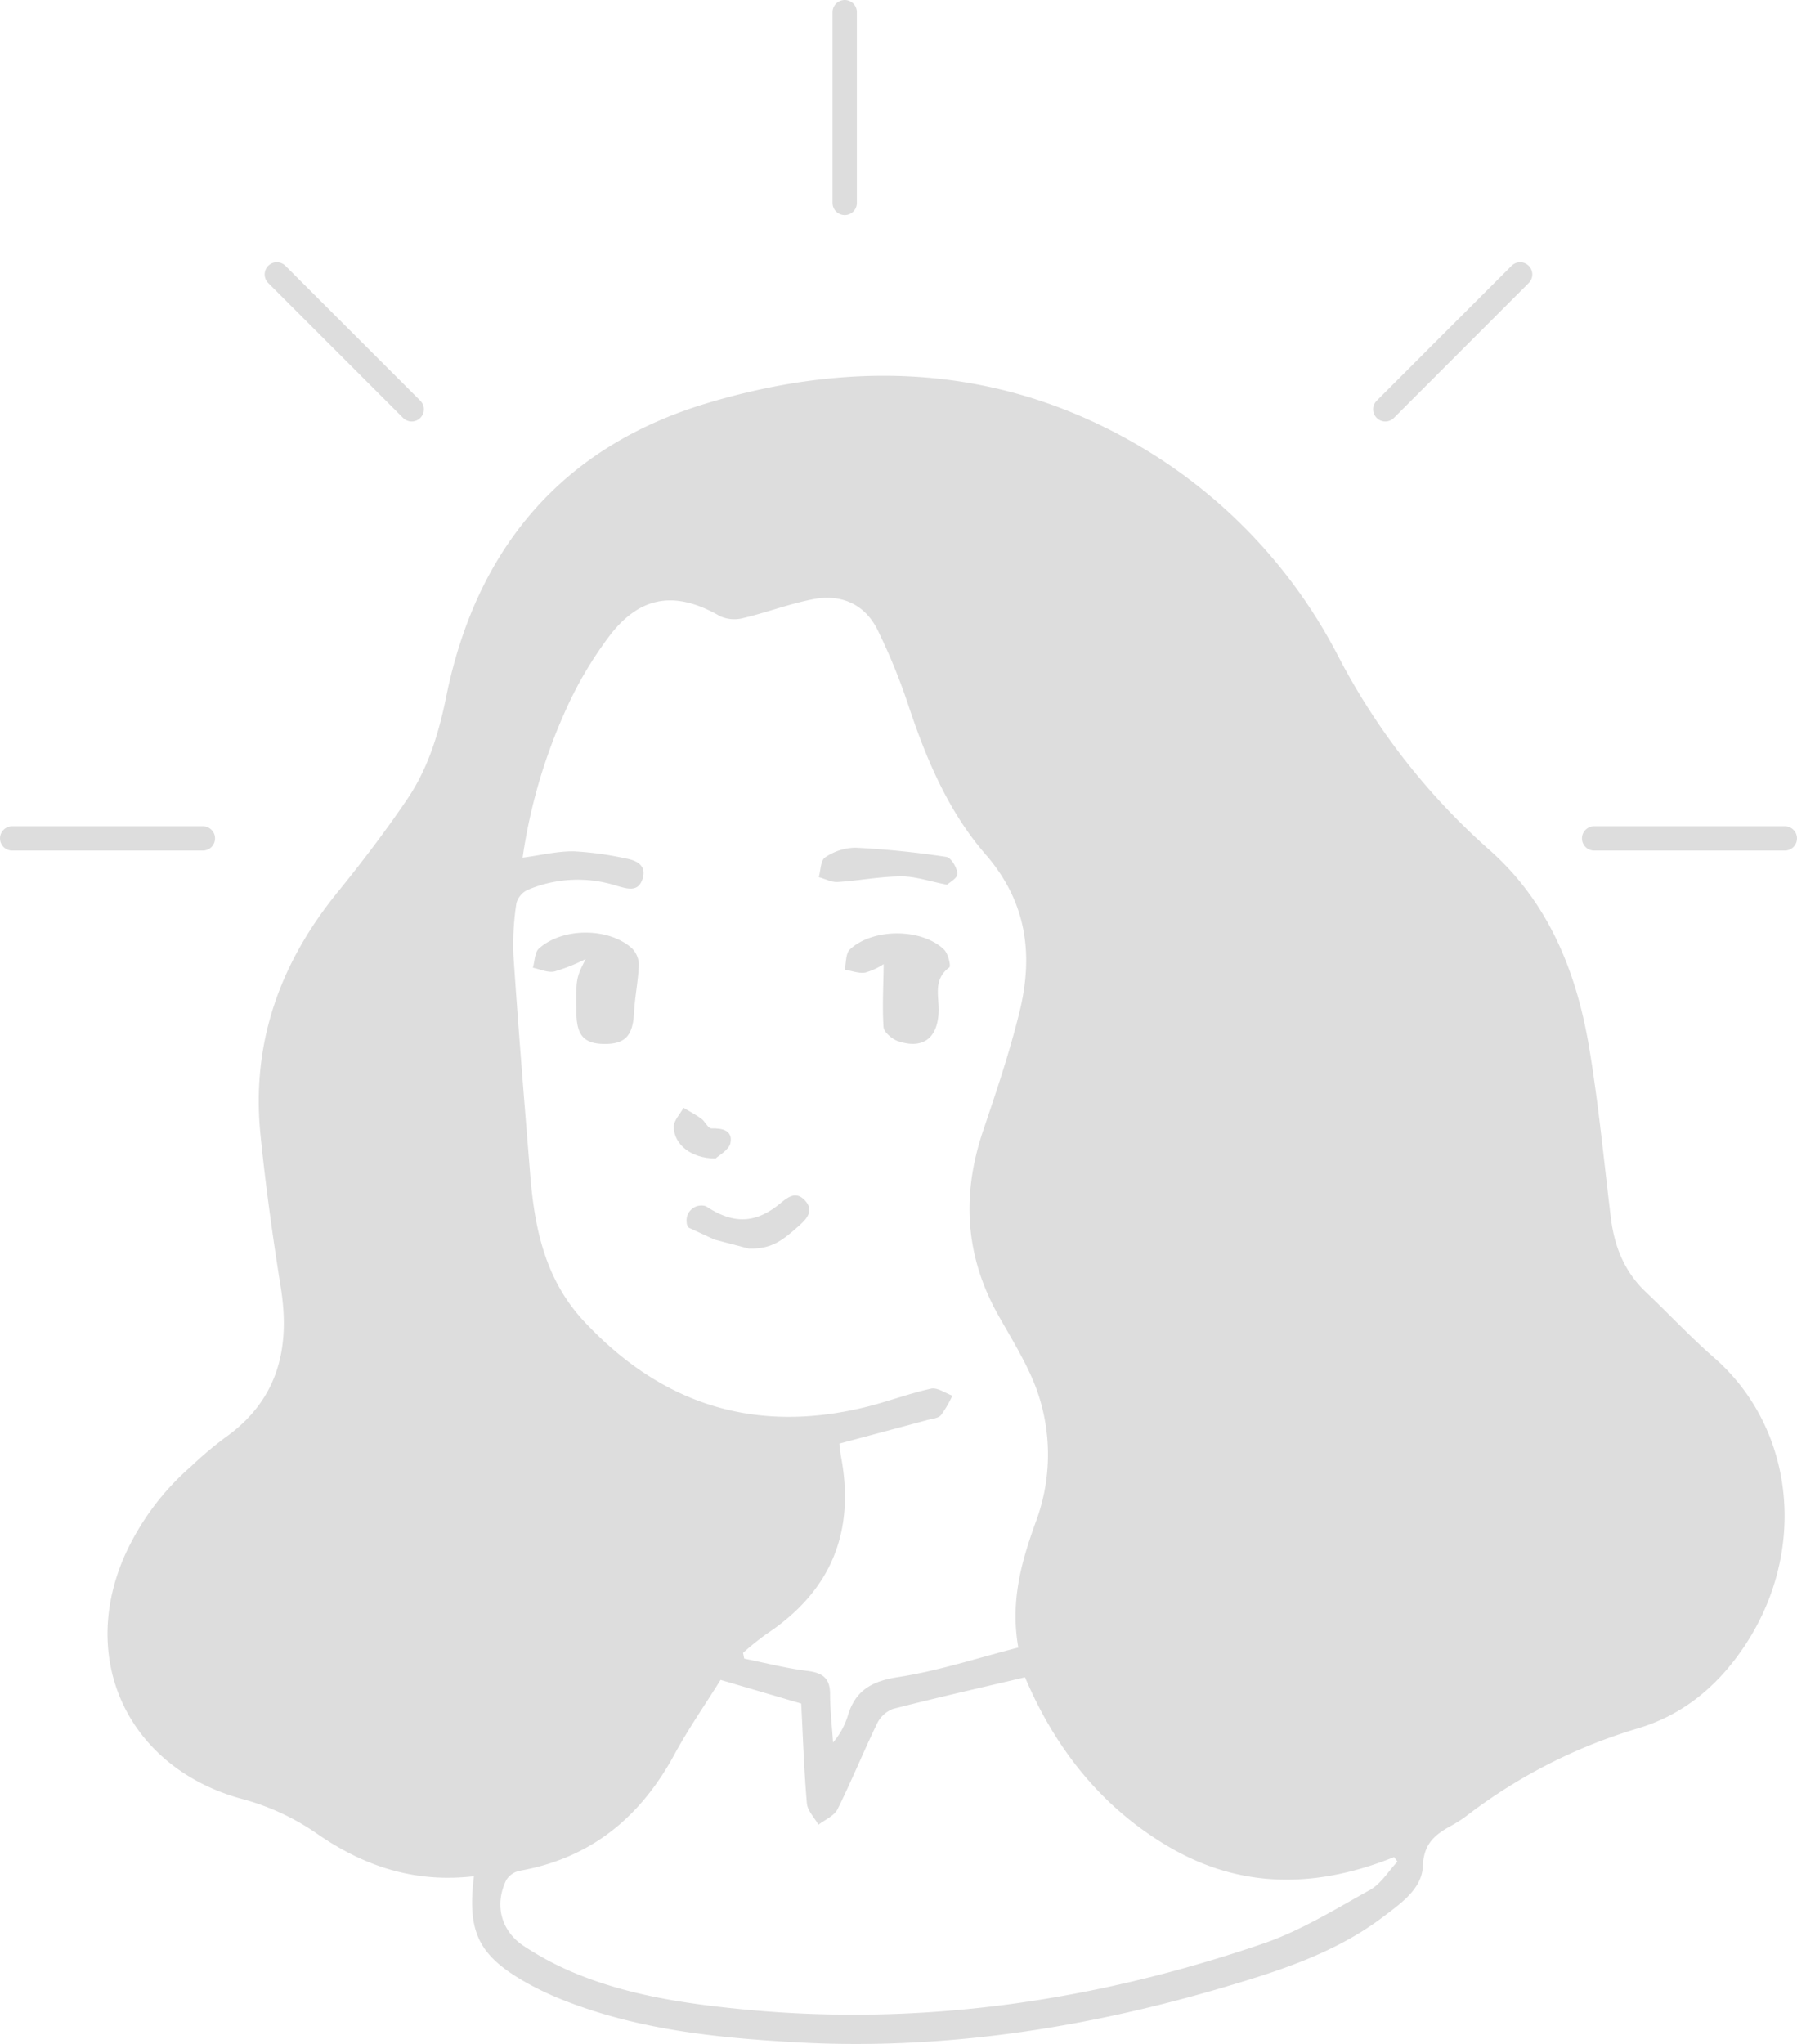 <svg id="Capa_1" data-name="Capa 1" xmlns="http://www.w3.org/2000/svg" viewBox="0 0 369.44 420.12">
  <defs>
    <style>
      .cls-1 {
        fill: #ddd;
      }

      .cls-2 {
        fill: none;
        stroke: #ddd;
        stroke-linecap: round;
        stroke-miterlimit: 10;
        stroke-width: 5px;
      }
    </style>
  </defs>
  <title>laura</title>
  <path class="cls-1" d="M97.44,385.65c-12.31,1.42-22.79-2.08-32.62-9a49.54,49.54,0,0,0-15.16-6.92c-22.89-6.27-33.58-28-24.11-49.8a53.39,53.39,0,0,1,13.69-18.49,78.36,78.36,0,0,1,6.84-5.81C57,288,59.76,277.37,57.74,264.73c-1.67-10.46-3.13-21-4.19-31.49-1.91-18.87,4-35.32,15.91-49.92,5-6.17,9.86-12.54,14.31-19.13,4.3-6.36,6.48-13.61,8-21.16,6.19-30.3,23.78-51.17,53.47-60.12,32.34-9.74,63.86-7.53,93,11.23a107,107,0,0,1,36.8,40.59,138.35,138.35,0,0,0,31.05,39.87c12.06,10.58,17.88,24.77,20.53,40.19,2,11.78,3.1,23.71,4.56,35.57.72,5.88,2.8,11.06,7.19,15.21,4.7,4.46,9.14,9.22,14,13.47,16.86,14.68,19.39,40.45,5.72,60.12-5.36,7.71-12.29,13.39-21.39,16.1a109,109,0,0,0-34.5,17.44,28.65,28.65,0,0,1-3.4,2.31c-3.42,1.85-6.1,3.62-6.27,8.49-.16,4.64-4.34,7.6-8,10.36-9.71,7.41-21.11,11.11-32.59,14.51-28.89,8.56-58.34,13.1-88.56,11.39-16.34-.93-32.57-2.62-47.95-8.8a61.9,61.9,0,0,1-7.08-3.36C98.42,402,96,397.2,97.44,385.65Zm10-209.36c3.73-.5,7.14-1.34,10.54-1.3a65.67,65.67,0,0,1,10.66,1.46c2.24.4,4.34,1.41,3.45,4.21s-3.18,2-5.29,1.41a26.33,26.33,0,0,0-18.28.82,4.27,4.27,0,0,0-2.34,2.69,55.37,55.37,0,0,0-.62,10.82c1,15,2.24,30.07,3.45,45.1.9,11.09,3.09,21.59,11.15,30.19,15.91,17,35,23.05,57.63,17.56,4.59-1.11,9-2.81,13.64-3.83,1.29-.28,2.9.92,4.36,1.44a22,22,0,0,1-2.33,4c-.56.65-1.8.76-2.76,1-6,1.62-12,3.21-18.14,4.86.12.94.2,1.91.38,2.86,2.87,15.58-2.27,27.62-15.43,36.32a59.37,59.37,0,0,0-4.75,3.83l.25,1.19c4.35.87,8.67,2,13.06,2.53,3,.39,4.53,1.45,4.58,4.61,0,3.37.4,6.73.61,10.1a15.55,15.55,0,0,0,3-5.37c1.53-5.32,4.93-7.25,10.44-8.09,8.27-1.27,16.33-3.94,24.65-6.06-1.67-9.54.63-17.58,3.53-25.65a39.47,39.47,0,0,0-.06-28.19c-2-5.07-4.94-9.76-7.62-14.53-6.81-12.17-7.52-24.75-3.08-37.87,2.71-8,5.4-16,7.44-24.25,2.94-11.82,1.59-22.71-6.92-32.51-7.58-8.72-12.11-19.35-15.77-30.32a124,124,0,0,0-6.46-15.86c-2.62-5.28-7.46-7.39-13.16-6.31-4.86.92-9.54,2.72-14.37,3.87a7.23,7.23,0,0,1-4.79-.34c-8.9-5.14-16.11-4.43-22.49,3.63A78.56,78.56,0,0,0,116,146.64,112.27,112.27,0,0,0,107.44,176.29Zm40.7,169c-3.06,4.91-6.61,10-9.56,15.46-7,12.83-17.12,21.17-31.71,23.77a4.26,4.26,0,0,0-2.77,1.88c-2.47,5-1.18,10.41,3.52,13.54a62,62,0,0,0,10.52,5.6c10.92,4.54,22.52,6.27,34.19,7.43,36.84,3.63,72.63-1.58,107.46-13.52,7.66-2.63,14.75-7.05,21.88-11,2.26-1.27,3.77-3.84,5.63-5.81l-.69-.93c-15.56,6.26-30.94,6.67-45.72-1.77-14.36-8.21-24-20.64-30.16-35.19-9.28,2.19-18.25,4.21-27.15,6.5a6,6,0,0,0-3.26,3c-2.82,5.82-5.26,11.84-8.14,17.63-.69,1.37-2.58,2.14-3.92,3.18-.82-1.46-2.25-2.88-2.38-4.41-.59-6.93-.82-13.9-1.16-20.5Z"/>
  <path class="cls-1" d="M120.4,197.13a38.37,38.37,0,0,1-6.41,2.55c-1.35.3-2.95-.47-4.44-.77.41-1.38.38-3.25,1.3-4,4.89-4.3,14.21-4.28,19-.06a4.9,4.9,0,0,1,1.49,3.45c-.13,3.35-.84,6.67-1,10-.26,4.54-1.8,6.29-6,6.28s-5.77-1.69-5.84-6.32C118.41,201.09,118.41,201.09,120.4,197.13Z"/>
  <path class="cls-1" d="M181.67,198.17a13.76,13.76,0,0,1-3.76,1.73c-1.34.24-2.83-.37-4.26-.6.33-1.41.19-3.33,1.07-4.15,4.71-4.41,14.73-4.4,19.34,0,.85.8,1.48,3.42,1.1,3.7-3.41,2.5-2.07,6-2.19,9.1-.19,5.4-3.2,7.78-8.33,6.06-1.22-.41-2.89-1.82-3-2.88C181.37,206.92,181.62,202.71,181.67,198.17Z"/>
  <path class="cls-1" d="M194.71,181.85c-3.8-.74-6.59-1.74-9.38-1.71-4.37,0-8.73.88-13.1,1.15-1.28.08-2.6-.65-3.9-1,.4-1.4.38-3.46,1.3-4.05a11.4,11.4,0,0,1,6.23-2,186,186,0,0,1,18.69,1.89c1,.15,2.22,2.24,2.29,3.48C196.89,180.45,195.14,181.42,194.71,181.85Z"/>
  <path class="cls-1" d="M153.94,256.64a.64.64,0,0,0,.2,0c4.49.06,6.64-1.57,10.21-4.77,1.57-1.41,3-3.05,1.18-5.08s-3.45-.83-5.15.58c-5.09,4.19-9.62,4.21-15,.71a1.81,1.81,0,0,0-.57-.24,3.06,3.06,0,0,0-3.63,3.45,1.5,1.5,0,0,0,.47,1.08l5.18,2.39.14.05Z"/>
  <path class="cls-1" d="M147.12,238.12c-5.07,0-8.6-2.93-8.6-6.54,0-1.29,1.31-2.58,2-3.88,1.23.74,2.51,1.41,3.66,2.24.78.56,1.39,2,2.05,2,2.3-.07,4.45.42,3.94,3C149.88,236.37,147.73,237.51,147.12,238.12Z"/>
  <line class="cls-2" x1="173.66" y1="41.71" x2="173.66" y2="2.5"/>
  <line class="cls-2" x1="84.64" y1="84.13" x2="56.91" y2="56.4"/>
  <line class="cls-2" x1="41.71" y1="172.33" x2="2.5" y2="172.33"/>
  <line class="cls-2" x1="284.8" y1="84.13" x2="312.52" y2="56.4"/>
  <line class="cls-2" x1="327.73" y1="172.33" x2="366.94" y2="172.33"/>
</svg>
